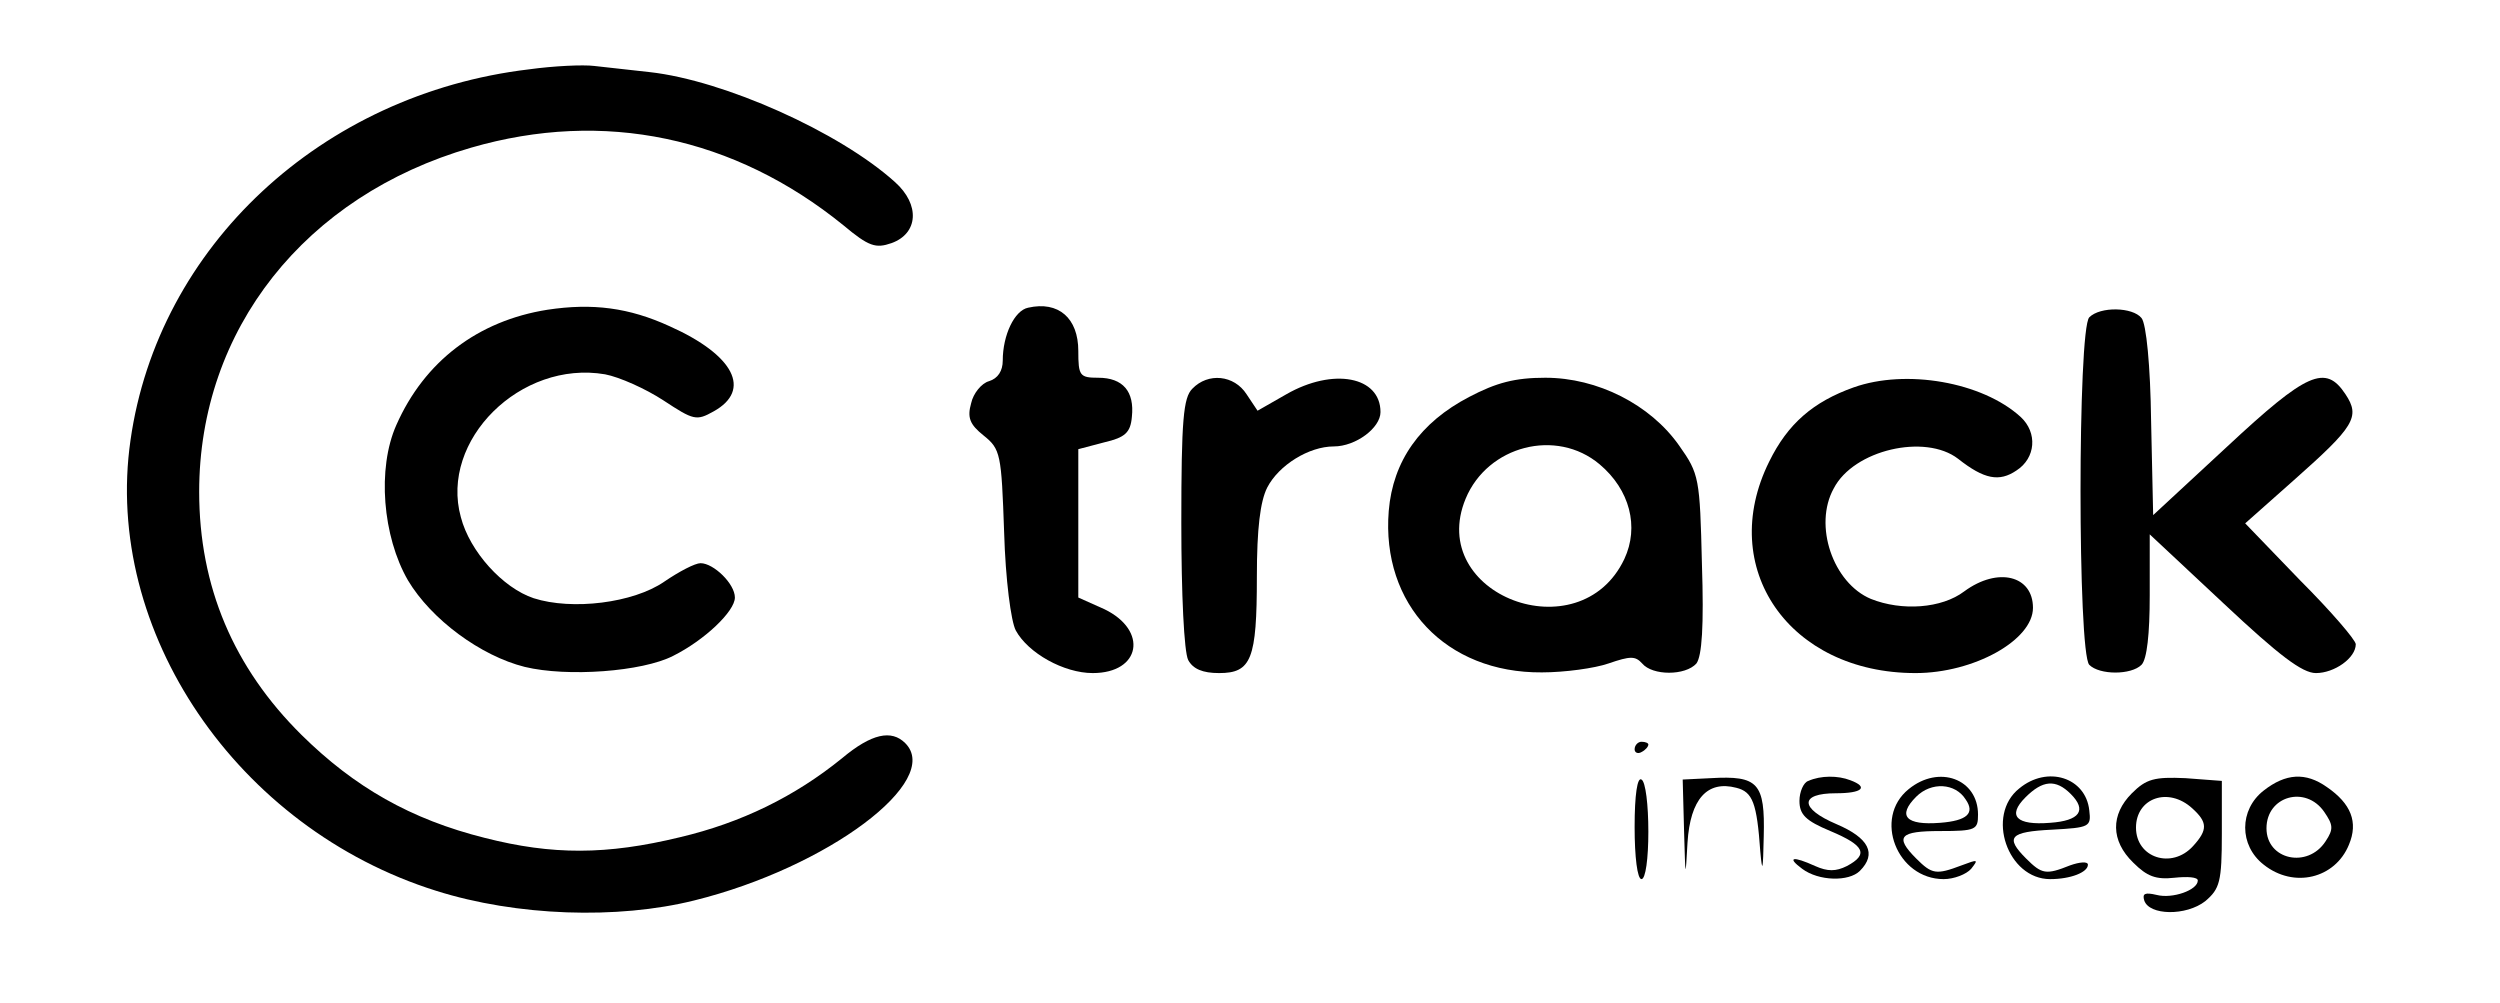 <?xml version="1.0" standalone="no"?>
<!DOCTYPE svg PUBLIC "-//W3C//DTD SVG 20010904//EN"
 "http://www.w3.org/TR/2001/REC-SVG-20010904/DTD/svg10.dtd">
<svg version="1.0" xmlns="http://www.w3.org/2000/svg"
 width="364pt" height="146pt" viewBox="0 0 364 146"
 preserveAspectRatio="xMidYMid meet">

<g transform="translate(0,146) scale(0.1,-0.1)"
fill="#000000" stroke="none">
<path d="M770 1359 c-302 -36 -540 -258 -580 -540 -40 -278 155 -565 445 -656
117 -37 264 -42 376 -14 194 48 362 174 307 229 -20 20 -49 14 -92 -22 -69
-56 -147 -94 -236 -115 -107 -26 -186 -26 -284 -1 -108 27 -190 74 -267 150
-99 98 -149 216 -149 354 0 236 154 431 396 501 193 56 383 16 542 -113 37
-31 47 -34 70 -26 39 14 42 56 5 89 -81 73 -249 148 -357 160 -28 3 -64 7 -81
9 -16 2 -59 0 -95 -5z"/>
<path d="M797 1009 c-101 -16 -179 -75 -220 -168 -28 -63 -20 -162 17 -226 34
-57 106 -110 170 -126 62 -15 171 -7 216 16 46 23 90 65 90 85 0 20 -31 50
-50 50 -8 0 -31 -12 -53 -27 -45 -31 -134 -42 -190 -24 -45 15 -93 68 -106
118 -31 112 87 229 210 208 21 -4 59 -21 85 -38 44 -29 48 -30 73 -16 56 31
30 82 -64 124 -59 27 -112 34 -178 24z"/>
<path d="M1497 1012 c-20 -4 -37 -40 -37 -77 0 -15 -7 -26 -20 -30 -11 -3 -23
-18 -26 -32 -6 -21 -2 -31 18 -47 25 -20 26 -27 30 -141 2 -69 10 -130 17
-143 18 -33 70 -62 112 -62 70 0 81 62 17 93 l-38 17 0 108 0 108 38 10 c30 7
38 14 40 37 4 37 -13 57 -49 57 -27 0 -29 3 -29 39 0 48 -29 73 -73 63z"/>
<path d="M3042 998 c-17 -17 -17 -489 0 -506 15 -15 61 -15 76 0 8 8 12 45 12
101 l0 89 108 -101 c80 -75 114 -101 134 -101 27 0 58 22 58 42 0 6 -36 48
-81 93 l-80 83 71 63 c88 78 97 92 75 125 -29 44 -56 32 -172 -76 l-108 -100
-3 137 c-1 80 -7 142 -14 150 -13 16 -60 17 -76 1z"/>
<path d="M1736 894 c-13 -13 -16 -45 -16 -195 0 -105 4 -188 10 -200 7 -13 21
-19 45 -19 47 0 55 20 55 140 0 71 5 110 15 130 17 33 61 60 97 60 32 0 68 27
68 50 0 52 -69 65 -137 26 l-42 -24 -16 24 c-18 28 -56 32 -79 8z"/>
<path d="M2139 882 c-71 -37 -111 -93 -117 -166 -11 -136 83 -236 223 -235 33
0 77 6 97 13 32 11 39 11 49 0 15 -18 63 -18 79 0 8 11 11 54 8 145 -3 125 -4
131 -33 172 -42 60 -119 99 -195 99 -44 0 -71 -7 -111 -28z m190 -98 c44 -37
58 -91 36 -138 -65 -137 -289 -52 -231 88 32 77 132 103 195 50z"/>
<path d="M2699 896 c-59 -21 -96 -53 -123 -108 -77 -155 29 -308 213 -308 85
0 171 48 171 95 0 47 -51 60 -100 24 -33 -25 -91 -29 -136 -11 -55 23 -84 107
-54 161 29 56 133 80 181 43 38 -30 60 -34 85 -17 28 18 31 55 6 78 -56 51
-167 70 -243 43z"/>
<path d="M2380 369 c0 -5 5 -7 10 -4 6 3 10 8 10 11 0 2 -4 4 -10 4 -5 0 -10
-5 -10 -11z"/>
<path d="M2380 256 c0 -44 4 -76 10 -76 6 0 10 30 10 69 0 39 -4 73 -10 76 -6
4 -10 -22 -10 -69z"/>
<path d="M2452 250 c2 -70 2 -71 5 -17 4 64 29 91 71 80 24 -6 30 -22 35 -93
3 -33 4 -27 5 22 2 78 -8 89 -77 85 l-41 -2 2 -75z"/>
<path d="M2633 323 c-7 -2 -13 -16 -13 -29 0 -20 9 -29 45 -44 50 -21 56 -34
24 -51 -16 -8 -28 -8 -46 0 -33 15 -42 13 -19 -4 24 -18 68 -19 84 -3 25 25
13 48 -34 68 -54 23 -54 45 -1 45 39 0 48 9 21 19 -18 7 -43 7 -61 -1z"/>
<path d="M2779 311 c-52 -42 -17 -131 51 -131 15 0 33 7 40 15 11 14 10 14
-14 5 -37 -14 -43 -13 -66 10 -32 32 -24 40 35 40 52 0 55 2 55 24 0 52 -57
73 -101 37z m83 -15 c14 -20 2 -31 -37 -34 -50 -4 -63 10 -35 38 22 22 57 20
72 -4z"/>
<path d="M2940 312 c-49 -39 -17 -132 45 -132 30 0 55 10 55 21 0 5 -12 4 -26
-1 -35 -14 -41 -13 -64 10 -31 31 -24 39 38 42 54 3 57 4 54 28 -5 48 -61 66
-102 32z m75 -8 c24 -24 13 -39 -30 -42 -49 -4 -63 10 -36 37 25 25 44 27 66
5z"/>
<path d="M3104 305 c-31 -31 -31 -69 2 -101 20 -20 33 -25 60 -22 19 2 34 1
34 -4 0 -14 -37 -27 -60 -21 -17 4 -21 2 -18 -8 7 -22 61 -23 89 -1 21 18 24
28 24 98 l0 77 -53 4 c-45 2 -57 -1 -78 -22z m88 -22 c22 -20 23 -31 1 -55
-31 -34 -83 -17 -83 27 0 43 47 60 82 28z"/>
<path d="M3296 309 c-36 -28 -36 -80 0 -108 44 -35 104 -20 124 29 14 33 3 60
-32 84 -31 22 -60 20 -92 -5z m88 -31 c13 -19 14 -25 2 -43 -26 -40 -86 -27
-86 19 0 47 57 63 84 24z"/>
</g>
</svg>
